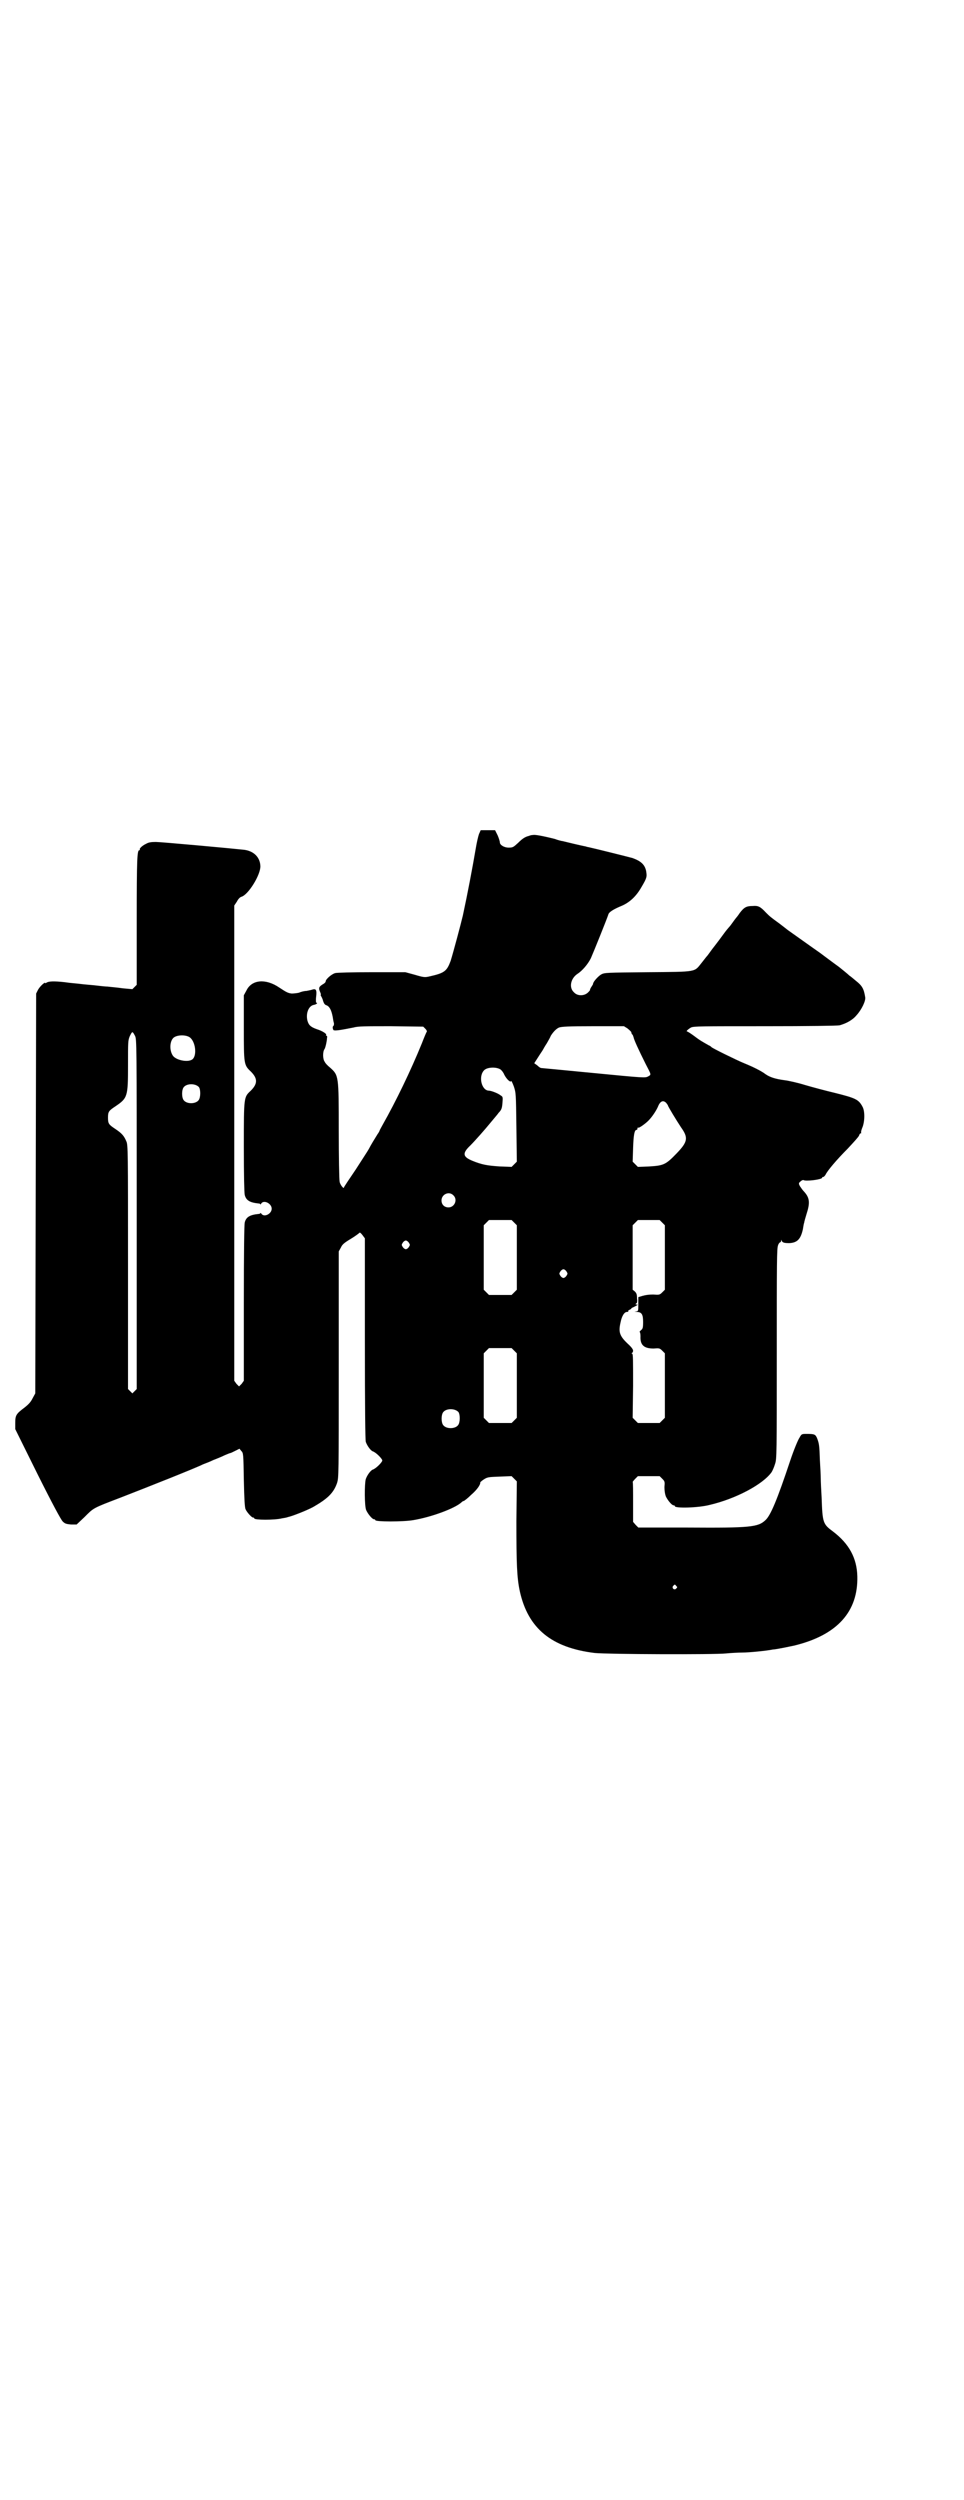 <?xml version="1.0" standalone="no"?>
<!DOCTYPE svg PUBLIC "-//W3C//DTD SVG 20010904//EN"
 "http://www.w3.org/TR/2001/REC-SVG-20010904/DTD/svg10.dtd">
<svg version="1.0" xmlns="http://www.w3.org/2000/svg"
 width="1107pt" height="2870pt" viewBox="0 0 1107 2870"
 preserveAspectRatio="xMidYMid meet">
<g transform="translate(0,2870) scale(0.5,-0.5)"
fill="#000000" stroke="none">
<path d="M1100 3825 c-2 -6 -5 -19 -7 -31 -8 -47 -19 -105 -30 -156 -5 -21
-21 -81 -28 -104 -9 -24 -14 -28 -50 -36 -9 -2 -12 -2 -32 4 l-22 6 -77 0
c-45 0 -80 -1 -84 -2 -8 -2 -22 -14 -22 -19 0 -2 -3 -5 -7 -7 -8 -5 -10 -8 -6
-17 2 -4 2 -7 2 -7 -1 0 -1 -1 0 -2 1 -2 4 -7 5 -12 2 -6 4 -9 8 -10 7 -3 11
-11 14 -26 1 -6 2 -13 3 -15 0 -3 0 -5 -1 -6 -3 -2 -2 -7 0 -10 3 -2 16 0 46
6 10 3 27 3 86 3 l74 -1 5 -5 c3 -3 4 -6 3 -7 -1 -1 -6 -13 -11 -26 -26 -64
-60 -134 -90 -187 -4 -7 -7 -13 -7 -13 0 -1 -2 -5 -5 -9 -3 -5 -8 -13 -11 -18
-3 -5 -7 -12 -9 -16 -2 -4 -16 -25 -30 -47 -15 -22 -27 -40 -27 -41 0 -5 -9 6
-10 13 -1 5 -2 57 -2 117 0 127 0 127 -20 145 -5 4 -11 10 -12 13 -5 6 -5 23
-1 29 2 3 3 8 4 12 1 5 2 10 2 14 1 3 0 5 -1 5 -1 0 -2 1 -1 2 2 2 -8 9 -21
13 -14 5 -19 9 -22 20 -4 17 3 34 15 36 6 1 10 5 5 5 0 0 -1 6 0 13 2 16 0 20
-9 17 -2 -1 -9 -2 -13 -3 -5 0 -13 -2 -17 -4 -4 -1 -12 -2 -17 -2 -8 1 -11 2
-29 14 -31 21 -63 18 -75 -7 l-6 -11 0 -74 c0 -84 0 -86 16 -101 16 -16 16
-28 0 -44 -16 -15 -16 -13 -16 -128 0 -69 1 -105 2 -111 3 -13 12 -18 32 -20
2 0 4 -1 4 -2 0 -1 1 0 2 2 6 9 24 0 24 -12 0 -12 -18 -21 -24 -11 -1 1 -2 2
-2 1 0 -1 -2 -2 -4 -2 -20 -2 -29 -7 -32 -20 -1 -6 -2 -61 -2 -186 l0 -177 -5
-7 -6 -6 -6 6 -5 7 0 545 0 546 6 9 c3 6 7 10 10 11 16 4 45 51 44 71 -1 20
-15 34 -37 37 -27 3 -191 18 -203 18 -11 0 -17 -1 -22 -4 -9 -4 -16 -11 -15
-13 1 -1 0 -2 -1 -2 -5 0 -6 -18 -6 -162 l0 -147 -5 -5 -5 -5 -22 2 c-13 2
-28 3 -35 4 -7 0 -21 2 -31 3 -10 1 -24 2 -31 3 -7 1 -23 2 -36 4 -26 3 -38 2
-42 -1 -2 -1 -3 -2 -3 -1 0 4 -13 -8 -17 -16 l-4 -8 -1 -459 -1 -459 -6 -11
c-4 -8 -8 -13 -18 -21 -20 -15 -22 -18 -22 -36 l0 -14 51 -103 c35 -70 54
-105 58 -109 5 -5 8 -6 19 -7 l13 0 18 17 c21 21 18 20 81 44 67 26 173 68
191 77 5 2 16 6 24 10 8 3 20 8 26 11 7 3 12 5 13 5 1 0 5 2 11 5 l10 5 4 -5
c5 -5 5 -6 6 -67 1 -44 2 -63 4 -67 3 -7 14 -19 17 -19 2 0 3 -1 3 -2 0 -4 47
-4 63 0 6 1 12 2 14 3 10 2 43 15 58 23 33 19 47 32 55 55 4 13 4 15 4 273 l0
259 5 9 c3 7 8 11 23 20 10 6 19 13 20 14 0 1 3 -1 6 -5 l6 -8 0 -230 c0 -167
1 -232 2 -237 3 -9 11 -20 16 -22 7 -2 22 -17 22 -21 0 -4 -15 -19 -22 -21 -5
-2 -13 -13 -16 -22 -3 -11 -3 -62 1 -71 4 -9 14 -21 18 -21 2 0 3 -1 3 -2 0
-4 64 -4 87 0 42 7 96 27 111 41 2 2 4 3 5 3 1 0 9 6 17 14 14 12 22 24 21 29
0 0 4 4 9 7 8 5 11 5 36 6 l27 1 6 -6 6 -6 -1 -91 c0 -97 1 -130 8 -162 19
-85 73 -129 172 -141 30 -3 274 -4 302 -1 10 1 27 2 37 2 15 0 56 4 70 7 2 0
9 1 14 2 6 1 21 4 35 7 99 24 147 78 145 159 -1 42 -19 75 -56 103 -23 17 -24
20 -26 78 -1 17 -2 37 -2 44 0 7 -1 26 -2 42 -1 34 -2 38 -6 49 -4 10 -6 11
-24 11 -12 0 -12 0 -17 -9 -3 -4 -13 -28 -21 -52 -30 -90 -45 -126 -57 -137
-17 -16 -34 -18 -179 -17 l-113 0 -6 6 -6 7 0 45 c0 25 0 46 -1 47 0 0 3 4 6
7 l6 6 25 0 25 0 6 -6 c6 -6 6 -7 5 -19 0 -8 1 -15 3 -21 4 -9 14 -21 18 -21
2 0 3 -1 3 -2 0 -5 53 -4 80 3 60 14 122 47 142 75 2 3 6 12 8 19 4 11 4 23 4
254 0 206 0 242 3 248 1 4 4 7 5 7 1 0 2 2 2 4 0 2 1 2 1 0 2 -5 6 -6 18 -6
18 1 26 9 31 32 1 6 2 13 3 15 0 2 3 12 6 22 8 25 6 36 -7 50 -3 3 -7 9 -9 12
-3 6 -3 7 2 11 2 2 5 3 6 3 4 -4 43 1 43 5 0 1 1 2 3 2 1 0 3 2 5 5 4 9 26 35
51 60 13 14 25 27 26 30 1 3 2 5 4 5 1 0 1 1 1 1 -1 1 0 6 2 11 6 13 7 38 1
49 -9 17 -16 20 -64 32 -21 5 -51 13 -68 18 -16 5 -38 10 -47 11 -22 3 -34 7
-44 14 -9 7 -29 17 -49 25 -17 7 -74 35 -75 37 -1 1 -3 3 -6 4 -14 8 -20 11
-33 21 -8 6 -16 11 -17 11 -3 0 2 5 9 9 6 3 23 3 169 3 103 0 166 1 172 2 15
4 30 12 39 23 12 13 22 34 20 42 -3 19 -7 26 -21 37 -6 5 -13 11 -15 12 -4 4
-19 16 -24 20 -14 10 -43 32 -46 34 -6 4 -69 49 -72 51 -1 1 -9 7 -18 14 -22
16 -23 17 -32 26 -13 14 -18 16 -30 15 -15 0 -20 -3 -30 -16 -4 -6 -8 -11 -9
-12 -1 -1 -3 -4 -6 -8 -3 -4 -7 -10 -10 -13 -7 -8 -9 -11 -23 -30 -7 -9 -12
-16 -13 -17 -1 -1 -3 -4 -6 -8 -3 -4 -7 -10 -10 -13 -3 -4 -8 -10 -11 -14 -17
-21 -9 -20 -123 -21 -97 -1 -99 -1 -107 -5 -7 -4 -19 -17 -19 -22 0 -1 -2 -4
-4 -7 -2 -3 -3 -6 -3 -6 1 -1 -2 -4 -5 -7 -9 -8 -24 -8 -32 1 -12 11 -7 32 8
42 11 7 24 22 31 36 7 16 36 88 40 100 1 6 13 13 30 20 19 8 34 22 46 43 13
22 13 24 11 37 -3 15 -12 23 -31 30 -11 3 -87 22 -101 25 -1 0 -5 1 -8 2 -7 1
-48 11 -52 12 -2 0 -10 2 -18 5 -32 8 -46 10 -50 9 -3 0 -7 -1 -9 -2 -8 -2
-14 -5 -25 -16 -11 -10 -12 -11 -22 -11 -10 0 -20 6 -20 12 0 2 -2 9 -5 16
l-6 12 -16 0 -17 0 -4 -9z m341 -446 c5 -4 9 -8 9 -9 0 -2 1 -4 2 -5 1 0 2 -3
3 -6 1 -6 11 -28 28 -62 13 -25 13 -24 6 -28 -7 -4 -7 -4 -131 8 -62 6 -114
11 -115 11 -2 0 -6 3 -9 6 l-7 5 9 14 c5 8 10 15 11 17 1 2 5 9 9 15 4 7 8 14
9 17 5 8 12 16 19 19 6 2 20 3 78 3 l71 0 8 -5z m-1131 -17 c4 -8 4 -13 4
-409 l0 -402 -5 -5 -5 -5 -5 5 -5 5 0 280 c0 270 0 281 -4 289 -5 12 -10 18
-25 28 -15 10 -17 12 -17 26 0 14 2 16 17 26 28 19 29 22 29 94 0 55 0 57 4
67 6 12 6 12 12 1z m125 -3 c14 -9 18 -42 7 -51 -10 -8 -40 -2 -46 10 -7 12
-6 31 2 39 7 7 27 8 37 2z m714 -74 c3 -2 7 -7 9 -12 5 -10 14 -19 16 -15 0 2
3 -4 6 -12 5 -15 5 -16 6 -94 l1 -79 -6 -6 -6 -6 -27 1 c-29 2 -41 4 -63 13
-22 9 -24 17 -5 35 11 11 34 37 47 53 15 18 16 19 18 22 7 7 8 11 9 23 1 13 1
14 -4 17 -6 5 -22 11 -27 11 -17 0 -25 33 -11 47 7 7 27 8 37 2z m-692 -41 c4
-6 4 -24 -1 -30 -7 -9 -27 -9 -34 0 -5 6 -5 24 0 30 7 9 27 9 35 0z m1073 -36
c2 -3 4 -5 4 -6 0 -2 20 -35 30 -50 17 -24 16 -33 -10 -60 -25 -26 -30 -28
-63 -30 l-26 -1 -6 6 -6 6 1 31 c1 30 3 42 8 42 1 0 2 1 2 3 0 2 1 3 2 2 2 -1
16 9 23 16 9 9 18 23 22 32 5 13 12 16 19 9z m-489 -212 c11 -10 3 -28 -11
-28 -9 0 -16 6 -16 16 0 14 17 22 27 12z m140 -63 l6 -6 0 -74 0 -74 -6 -6 -6
-6 -26 0 -26 0 -6 6 -6 6 0 74 0 74 6 6 6 6 26 0 26 0 6 -6z m340 0 l6 -6 0
-74 0 -74 -6 -6 c-6 -6 -7 -6 -21 -5 -9 0 -17 -1 -24 -3 l-10 -3 0 -16 c0 -16
0 -16 -5 -17 -5 0 -5 0 1 -1 12 0 15 -6 15 -23 0 -14 -1 -16 -5 -19 -2 -2 -4
-4 -3 -4 1 0 2 -4 2 -10 -1 -20 8 -28 30 -28 13 1 14 1 20 -5 l6 -6 0 -74 0
-74 -6 -6 -6 -6 -25 0 -25 0 -6 6 -6 6 1 74 c0 56 0 73 -2 73 -2 0 -2 1 0 2 4
5 2 9 -7 18 -22 20 -25 29 -20 51 3 16 9 25 15 25 2 0 4 1 3 2 -1 1 1 2 3 3 2
1 4 2 4 3 0 1 3 2 7 4 4 2 7 4 7 4 0 1 -1 2 -2 1 -1 -1 -2 0 -2 1 0 1 1 2 2 2
1 0 2 5 1 11 0 9 -1 12 -5 16 l-5 4 0 74 0 74 6 6 6 6 25 0 25 0 6 -6z m-582
-46 c3 -5 3 -5 0 -10 -2 -3 -5 -5 -7 -5 -2 0 -5 2 -7 5 -3 5 -3 5 0 10 2 3 5
5 7 5 2 0 5 -2 7 -5z m362 -66 c3 -5 3 -5 0 -10 -2 -3 -5 -5 -7 -5 -2 0 -5 2
-7 5 -3 5 -3 5 0 10 2 3 5 5 7 5 2 0 5 -2 7 -5z m-120 -182 l6 -6 0 -74 0 -74
-6 -6 -6 -6 -26 0 -26 0 -6 6 -6 6 0 74 0 74 6 6 6 6 26 0 26 0 6 -6z m-128
-141 c4 -6 4 -24 -1 -30 -7 -9 -27 -9 -34 0 -5 6 -5 24 0 30 7 9 27 9 35 0z
m500 -399 c3 -3 3 -3 0 -6 -4 -5 -11 1 -7 6 4 4 4 4 7 0z"/>
</g>
</svg>
